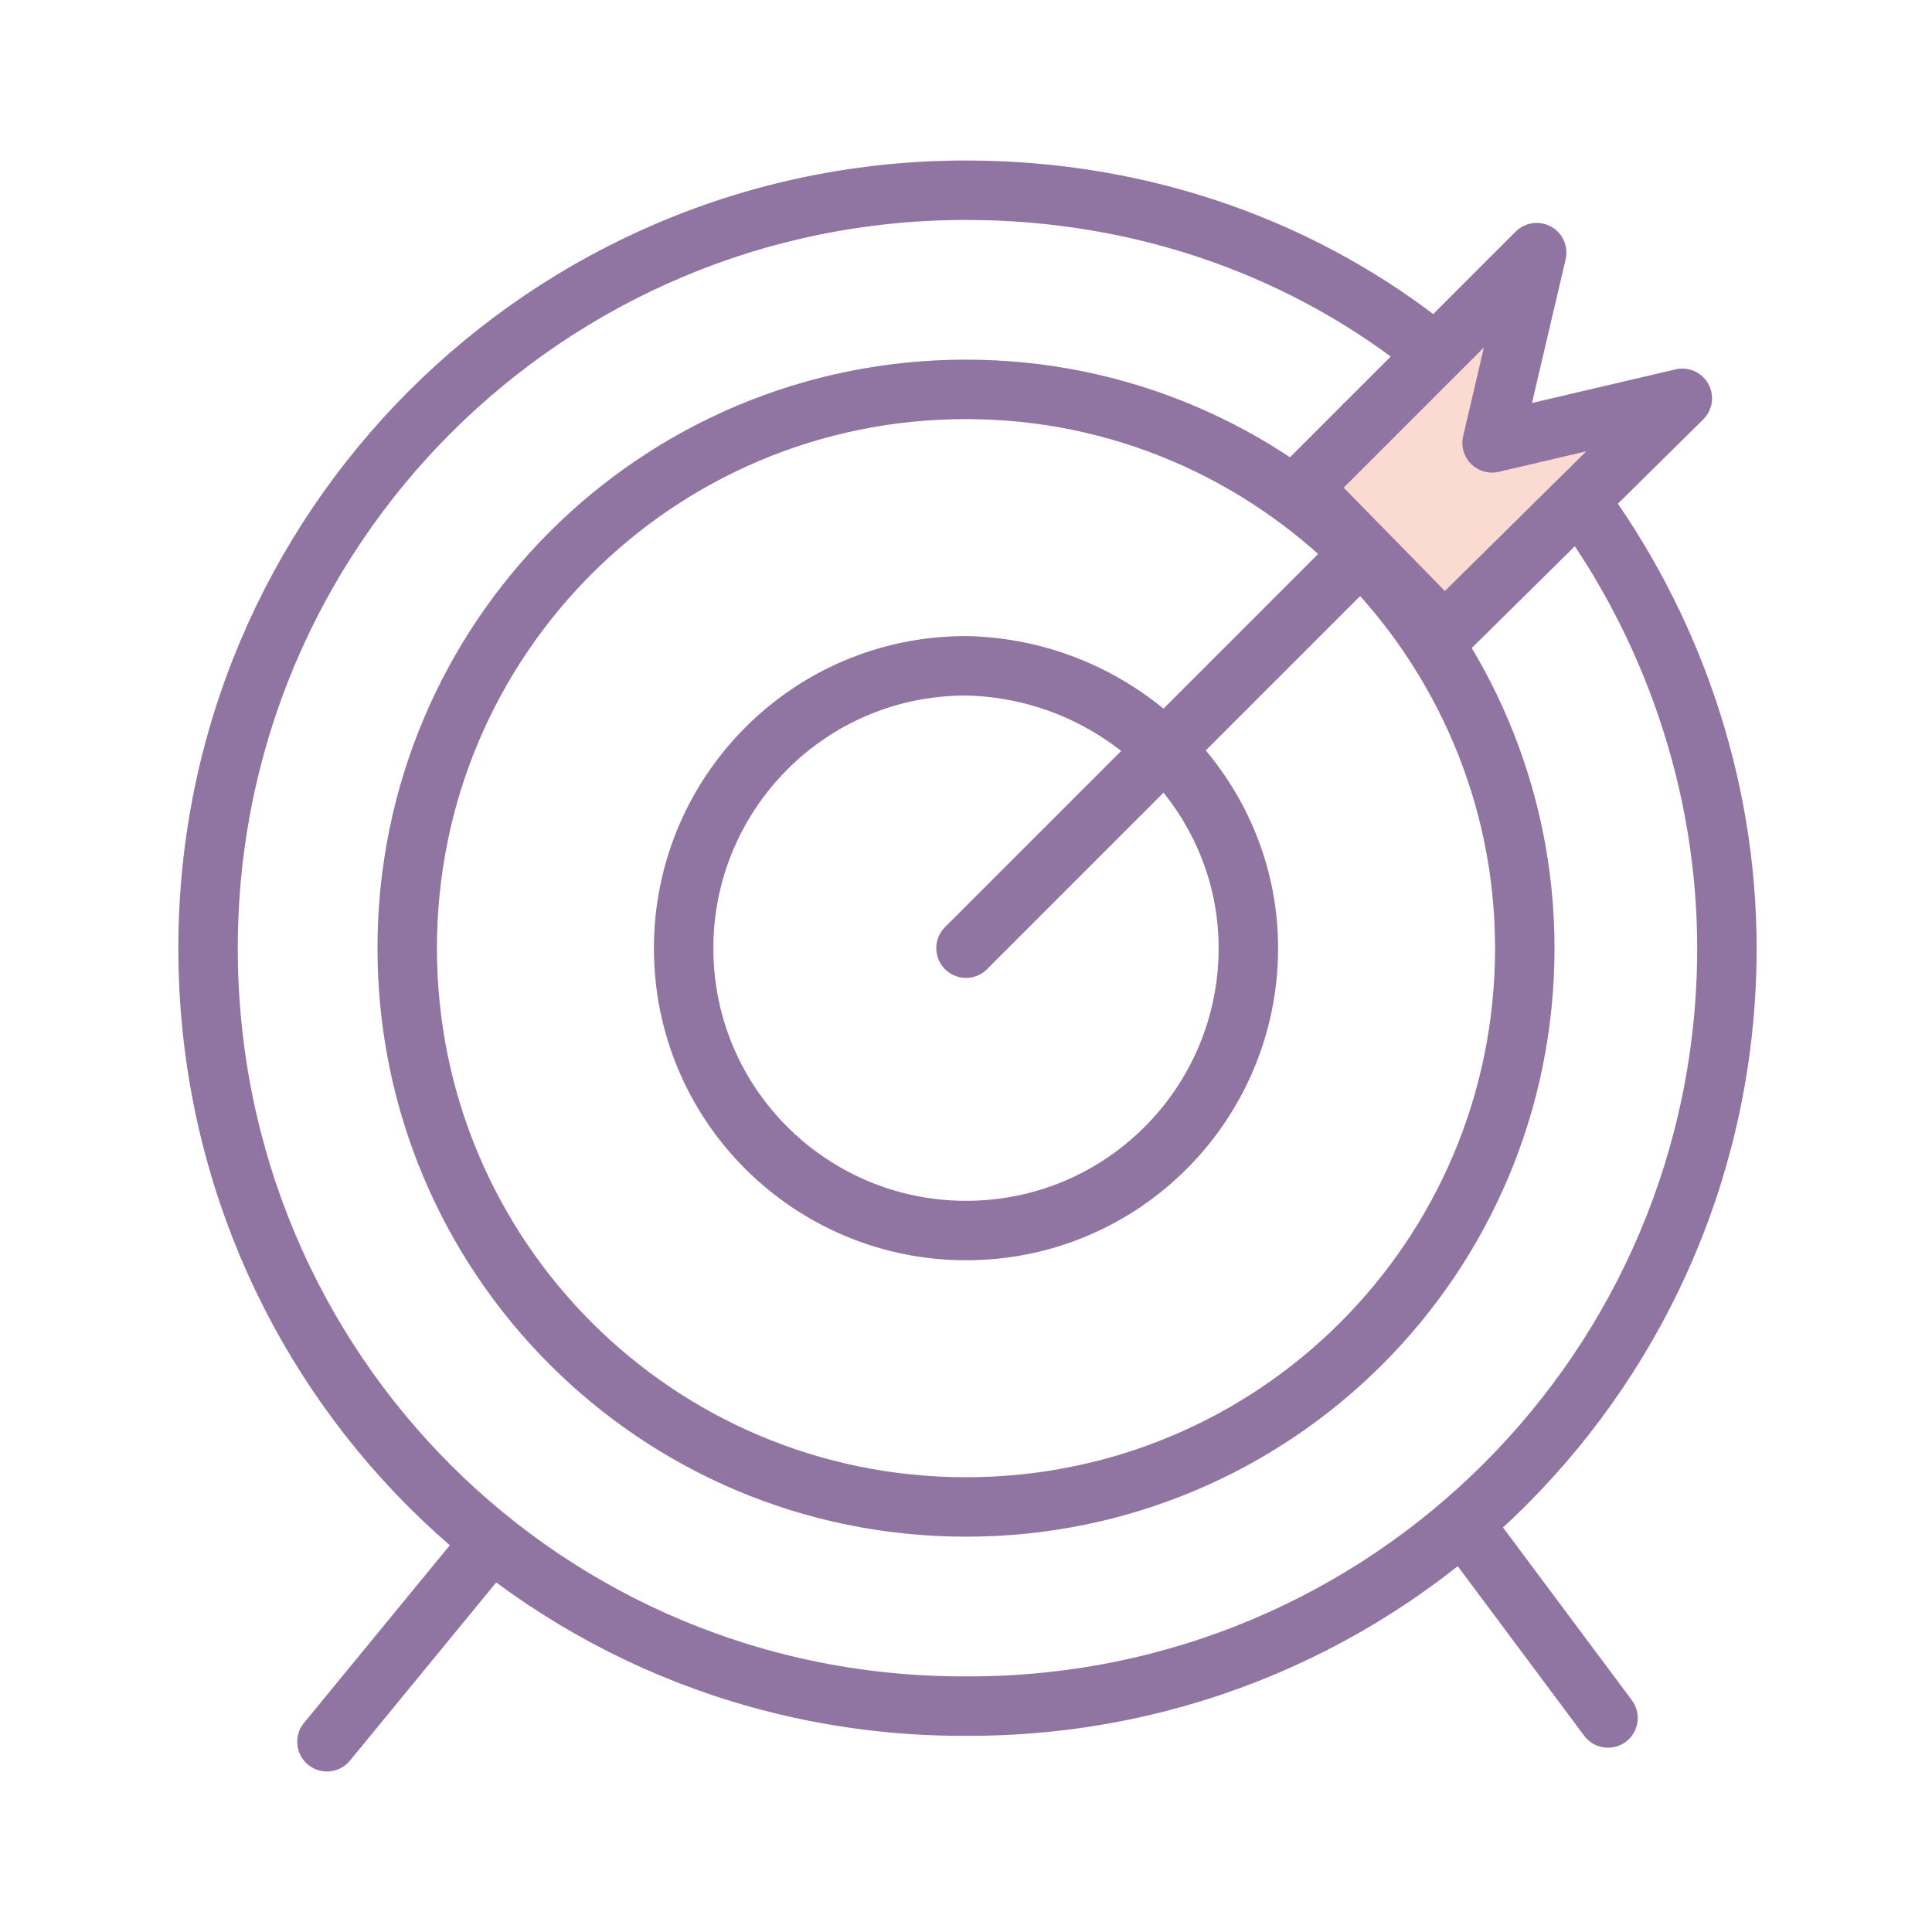 <?xml version="1.0" encoding="utf-8"?>
<!-- Generator: Adobe Illustrator 27.3.1, SVG Export Plug-In . SVG Version: 6.00 Build 0)  -->
<svg version="1.1" id="Layer_1" xmlns="http://www.w3.org/2000/svg" xmlns:xlink="http://www.w3.org/1999/xlink" x="0px" y="0px"
	 viewBox="0 0 65 65" style="enable-background:new 0 0 65 65;" xml:space="preserve">
<style type="text/css">
	.st0{fill:none;stroke:#9075A2;stroke-width:2;stroke-linecap:round;stroke-linejoin:round;stroke-miterlimit:10;}
	.st1{fill:#FBDAD2;stroke:#9075A2;stroke-width:2;stroke-linecap:round;stroke-linejoin:round;stroke-miterlimit:10;}
</style>
<path class="st0" d="M42,31.9c0,5.2-4.2,9.5-9.5,9.5c-5.2,0-9.5-4.2-9.5-9.5c0-5.2,4.2-9.5,9.5-9.5C37.7,22.5,42,26.7,42,31.9z
	 M51.3,31.9c0,10.4-8.4,18.8-18.8,18.8s-18.8-8.4-18.8-18.8s8.4-18.8,18.8-18.8S51.3,21.6,51.3,31.9z M53.1,16.8
	c3.1,4.2,5,9.5,5,15.1c0,14.1-11.4,25.5-25.5,25.5C18.4,57.5,7,46.1,7,31.9C7,17.8,18.4,6.4,32.5,6.4c6,0,11.5,2,15.8,5.5"/>
<line class="st0" x1="45.8" y1="18.6" x2="32.5" y2="31.9"/>
<line class="st0" x1="45.9" y1="14.3" x2="50.9" y2="19"/>
<path class="st0" d="M49.7,51.9l4.4,5.9 M16.5,51.9L11,58.6"/>
<polygon class="st1" points="51.7,8.5 43.8,16.4 48.6,21.3 56.6,13.4 50.2,14.9 "/>
</svg>
